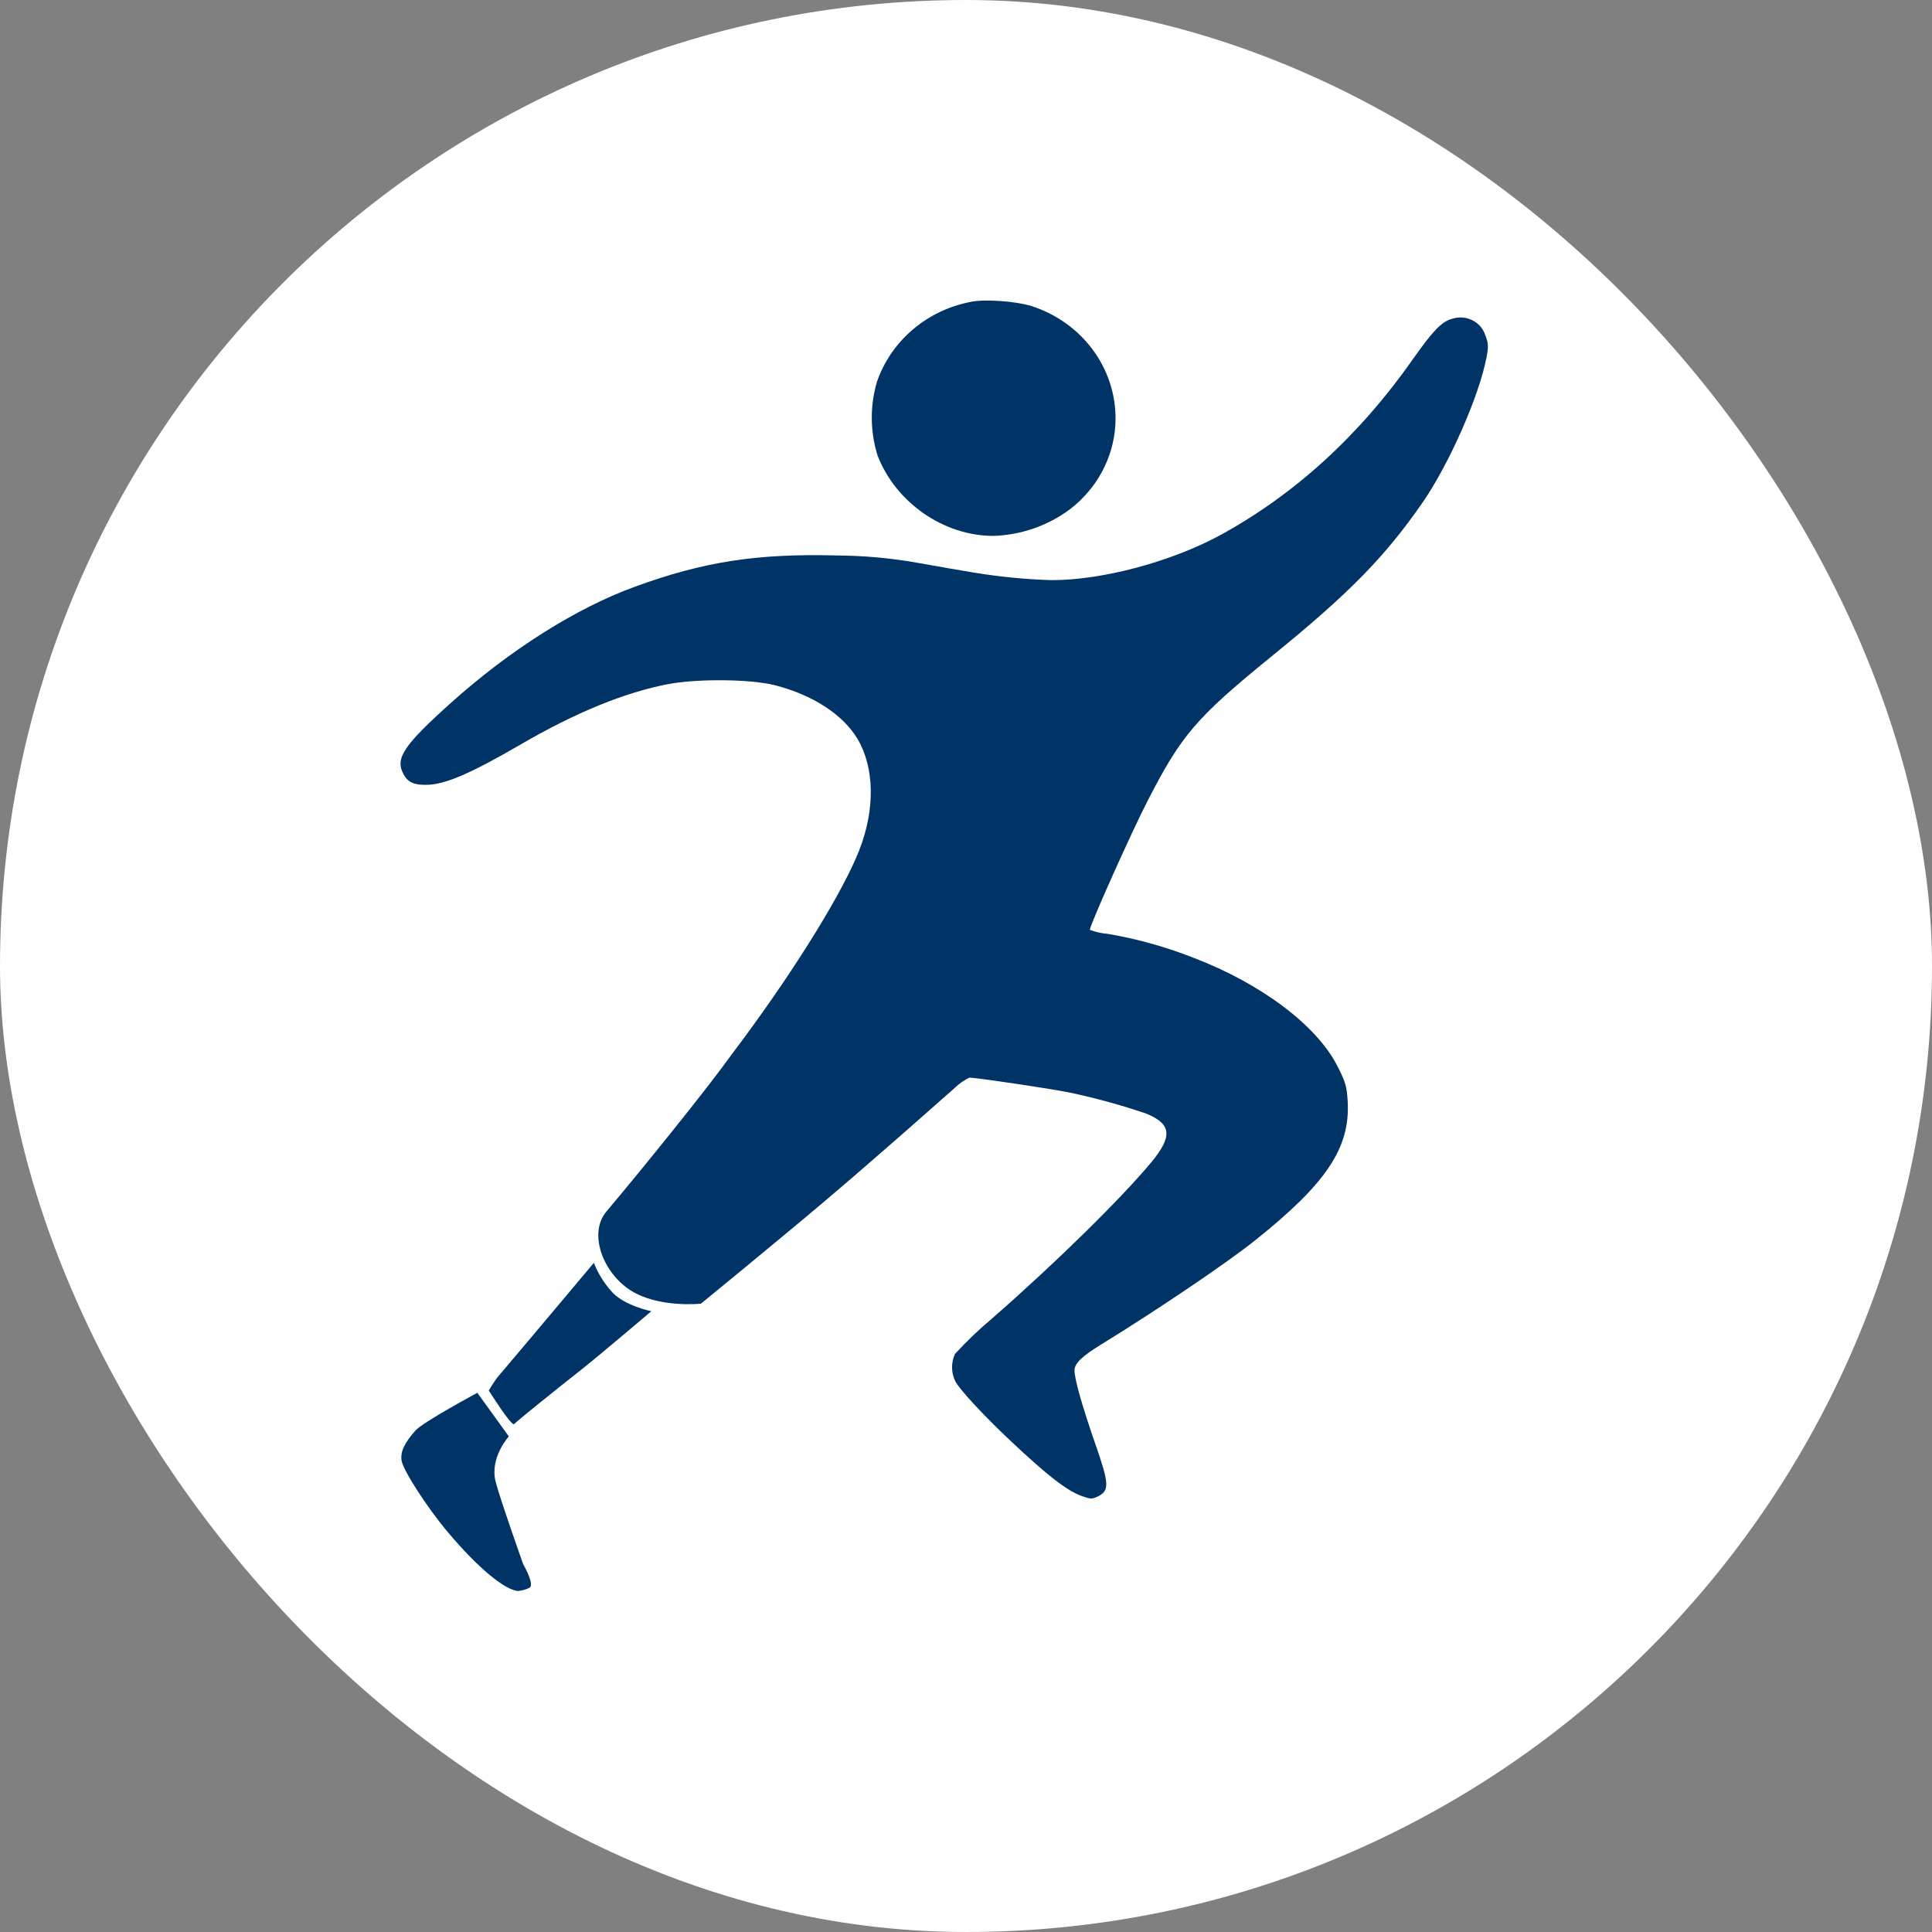 <svg width="45" height="45" viewBox="0 0 45 45" fill="none" xmlns="http://www.w3.org/2000/svg">
<rect x="0" y="0" width="45" height="45" fill="#808080" stroke="none"/>
<rect width="45" height="45" rx="22.5" fill="white"/>
<path d="M22.604 7.032C22.103 7.13 21.638 7.353 21.255 7.68C20.873 8.007 20.587 8.425 20.426 8.892C20.26 9.457 20.266 10.055 20.442 10.616C20.87 11.711 21.981 12.482 23.139 12.482C23.782 12.461 24.403 12.246 24.913 11.868C25.225 11.63 25.482 11.332 25.665 10.993C25.849 10.653 25.956 10.28 25.979 9.898C26.014 9.292 25.84 8.691 25.484 8.189C25.128 7.688 24.61 7.313 24.011 7.124C23.634 7.012 22.915 6.963 22.604 7.032Z" fill="#003366"/>
<path d="M13.832 29.414C13.322 30.02 12.683 30.784 12.382 31.139C12.153 31.409 11.791 31.836 11.582 32.086C11.53 32.149 11.384 32.386 11.384 32.386C11.384 32.386 11.914 33.229 11.975 33.17C12.087 33.062 12.811 32.477 13.581 31.869C13.965 31.565 15.171 30.541 15.171 30.541C15.171 30.541 14.578 30.421 14.277 30.117C14.085 29.912 13.934 29.673 13.832 29.414Z" fill="#003366"/>
<path d="M11.118 32.441C11.118 32.441 9.848 33.124 9.675 33.321C9.416 33.615 9.324 33.814 9.353 34.016C9.385 34.24 9.949 35.117 10.437 35.694C11.125 36.511 11.759 37.039 12.07 37.057C12.162 37.047 12.251 37.022 12.334 36.982C12.461 36.908 12.184 36.428 12.184 36.428C12.184 36.428 11.638 34.888 11.543 34.506C11.403 33.946 11.852 33.457 11.852 33.457L11.118 32.441Z" fill="#003366"/>
<path d="M33.812 7.429C33.577 7.493 33.373 7.709 32.904 8.372C31.67 10.135 30.156 11.519 28.417 12.467C27.274 13.086 25.679 13.513 24.496 13.513C23.887 13.494 23.281 13.435 22.681 13.336C22.441 13.297 21.87 13.198 21.405 13.115C20.775 13.001 20.135 12.942 19.493 12.938C17.637 12.889 16.383 13.081 14.777 13.67C13.416 14.166 11.881 15.138 10.52 16.356C9.393 17.367 9.199 17.662 9.398 18.03C9.5 18.221 9.638 18.285 9.928 18.28C10.357 18.28 10.958 18.02 12.131 17.338C13.406 16.596 14.551 16.128 15.568 15.933C16.256 15.806 17.464 15.816 18.041 15.958C18.928 16.184 19.631 16.64 19.973 17.21C20.371 17.883 20.386 18.85 20.014 19.802C19.642 20.755 18.566 22.503 17.317 24.192C17.153 24.408 16.96 24.673 16.883 24.776C16.378 25.464 15.079 27.084 14.125 28.218C13.699 28.724 14.038 29.639 14.684 30.053C15.336 30.472 16.326 30.365 16.326 30.365C16.906 29.891 17.562 29.351 18.27 28.763C19.469 27.771 20.478 26.897 22.242 25.336C22.34 25.24 22.454 25.16 22.579 25.1C22.742 25.1 24.461 25.355 24.92 25.449C25.524 25.577 26.12 25.741 26.704 25.94C27.285 26.181 27.316 26.465 26.822 27.064C26.113 27.919 24.583 29.421 23.099 30.717C22.795 30.972 22.509 31.246 22.243 31.537C22.197 31.638 22.173 31.747 22.175 31.858C22.177 31.968 22.203 32.076 22.253 32.176C22.36 32.377 22.921 32.981 23.553 33.575C24.41 34.38 24.848 34.719 25.2 34.847C25.405 34.92 25.435 34.92 25.577 34.852C25.842 34.719 25.837 34.562 25.516 33.644C25.2 32.735 25.027 32.117 25.027 31.92C25.027 31.758 25.2 31.591 25.639 31.321C26.949 30.516 28.57 29.421 29.233 28.891C30.895 27.565 31.451 26.735 31.39 25.655C31.37 25.302 31.339 25.198 31.145 24.82C30.661 23.878 29.371 22.91 27.806 22.311C27.162 22.057 26.492 21.869 25.807 21.752C25.662 21.741 25.519 21.709 25.384 21.658C25.384 21.55 26.368 19.351 26.735 18.644C27.515 17.122 27.867 16.714 29.59 15.31C31.431 13.817 32.247 12.982 33.134 11.706C33.751 10.812 34.449 9.236 34.623 8.328C34.674 8.063 34.668 7.989 34.592 7.798C34.567 7.723 34.527 7.654 34.474 7.595C34.421 7.536 34.356 7.488 34.283 7.454C34.21 7.419 34.131 7.399 34.05 7.395C33.969 7.391 33.888 7.403 33.812 7.429Z" fill="#003366"/>
</svg>
